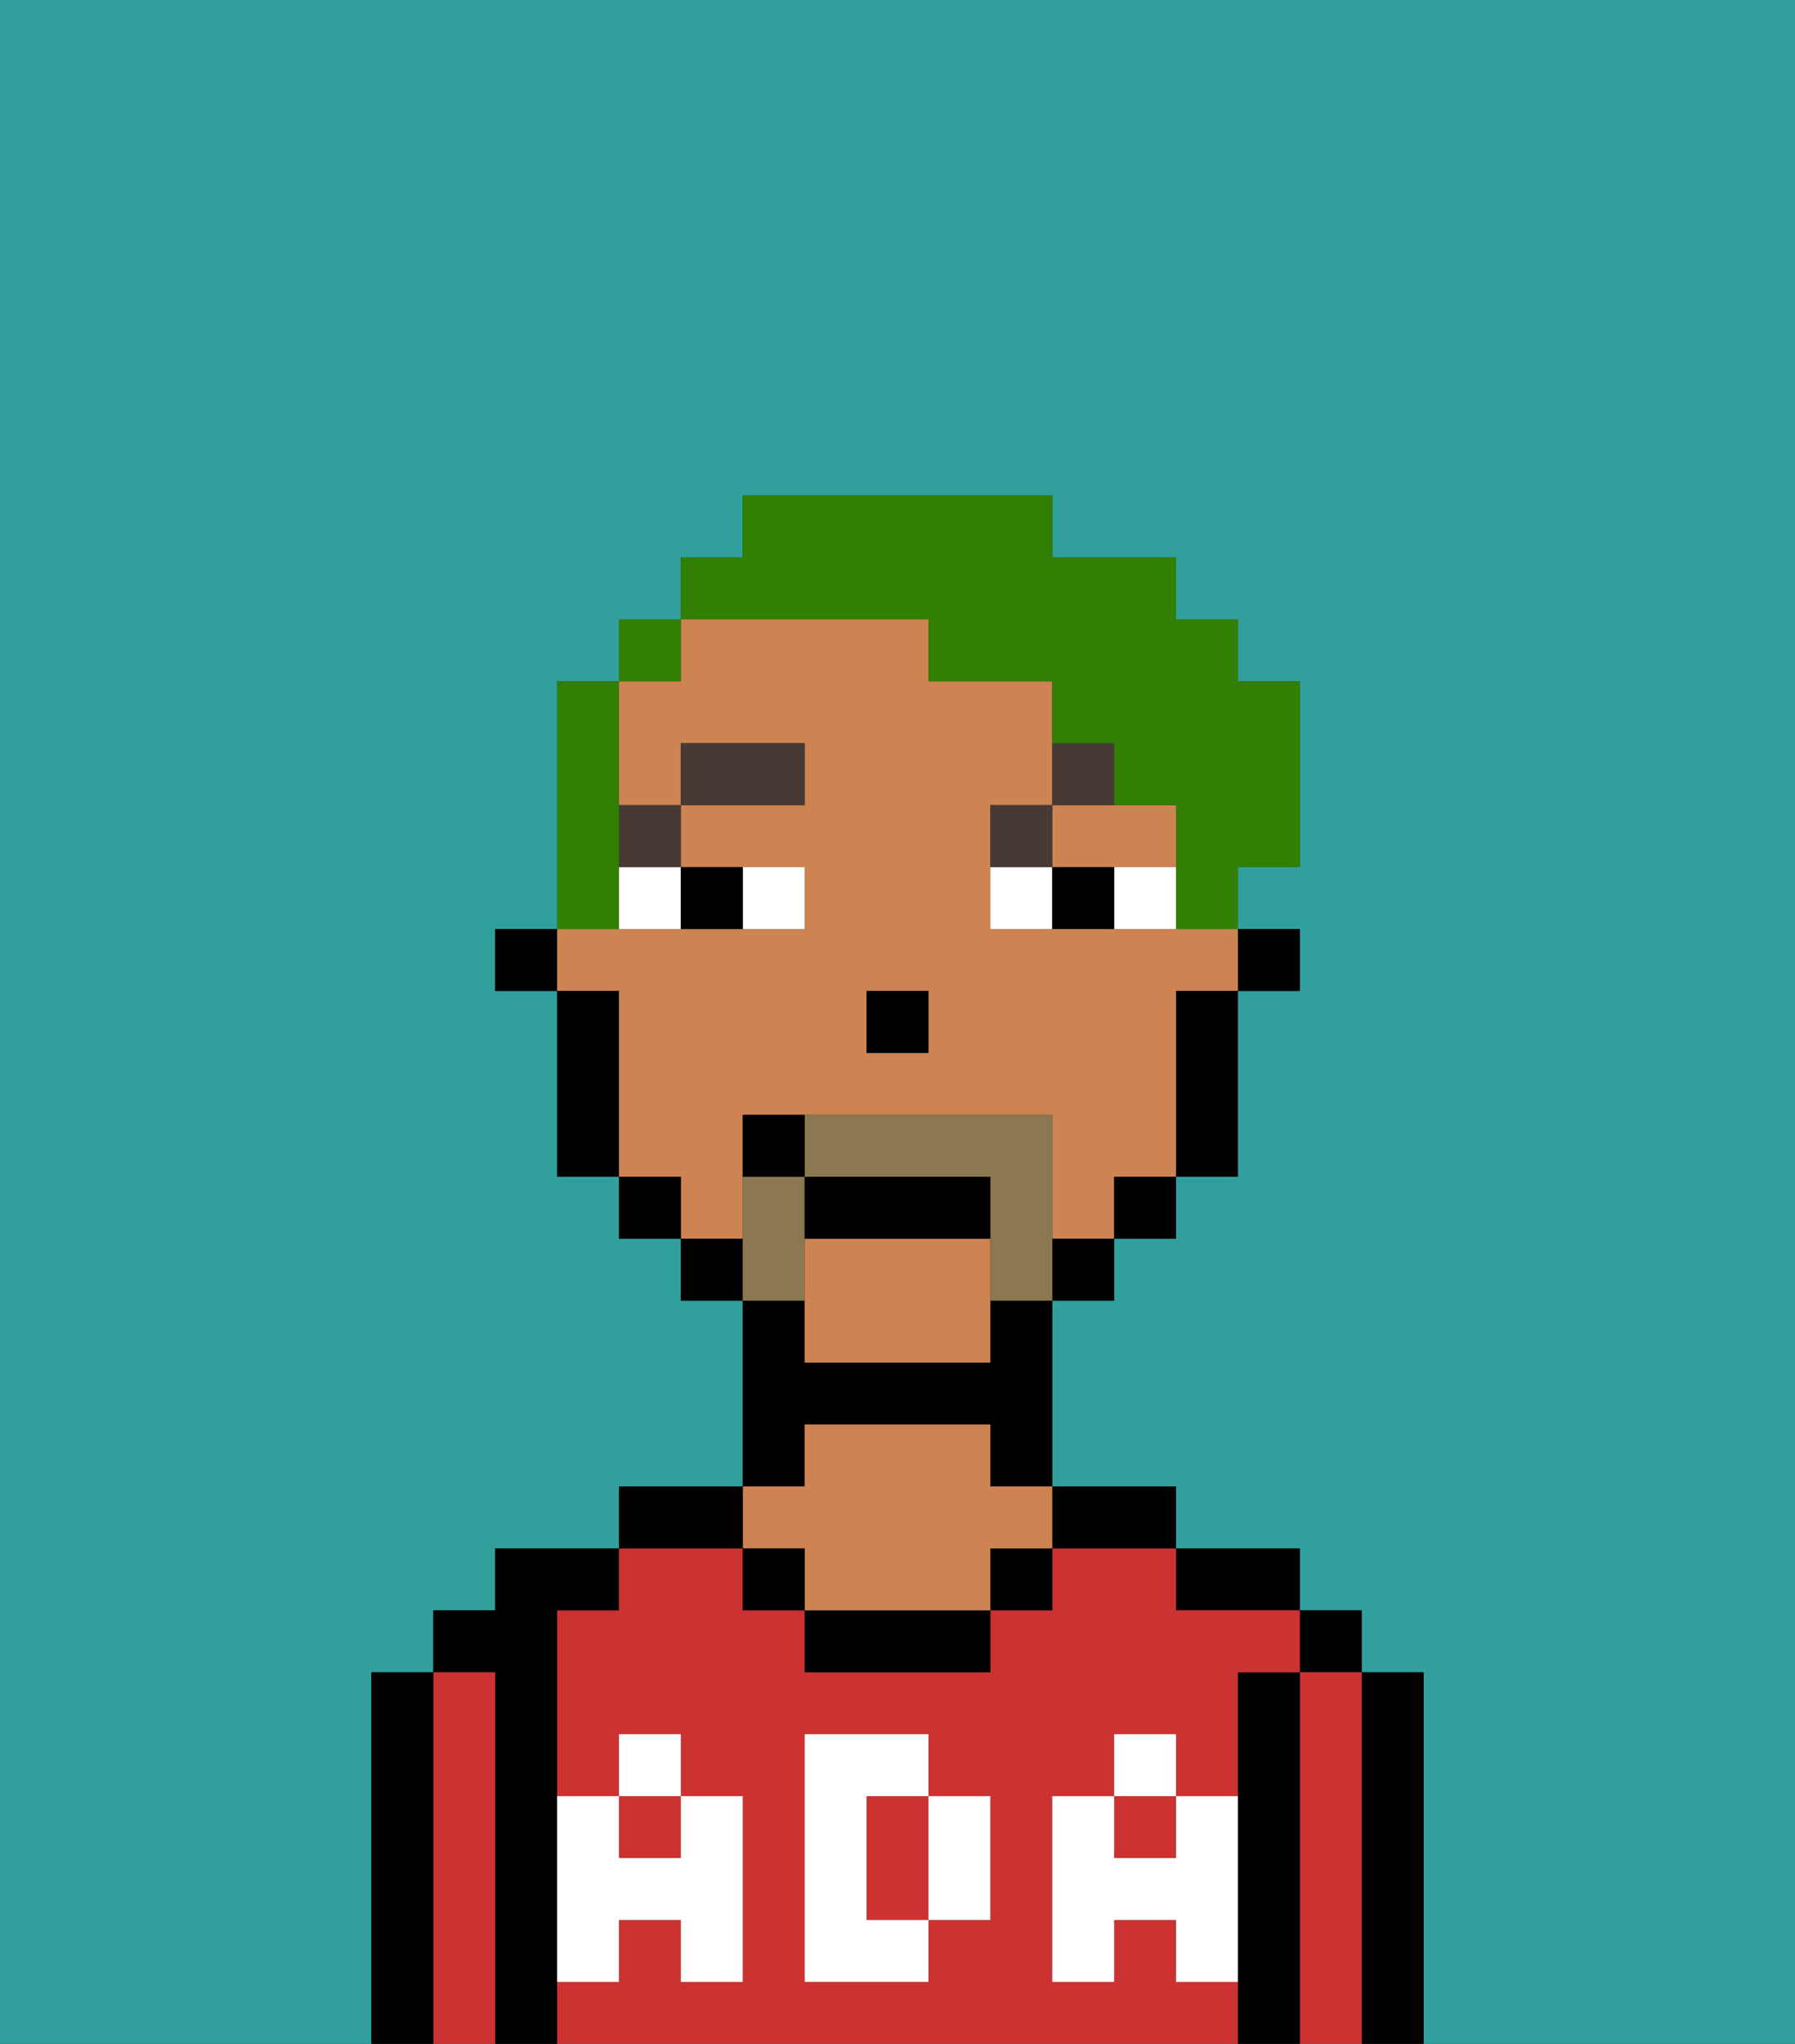 <svg xmlns="http://www.w3.org/2000/svg" viewBox="0 0 29 33"><rect x="0" y="0" width="29" height="33" fill="#333333" stroke="none"/><defs><style>polygon,rect,path{shape-rendering:crispedges;}.ha285-1{fill:#31a09d;}.ha285-2{fill:#000000;}.ha285-3{fill:#cc3232;}.ha285-4{fill:#ce8452;}.ha285-5{fill:#ffffff;}.ha285-6{fill:#ffffff;}.ha285-7{fill:#473a35;}.ha285-8{fill:#8c7850;}.ha285-9{fill:#317f03;}</style></defs><path class="ha285-1" d="M0,33H6V27H7V26H8V25h2V24h2V21H11V20H10V19H9V16H8V15H9V11h1V10h1V9h1V8h5V9h2v1h1v1h1v3H20v1h1v1H20v3H19v1H18v1H17v3h2v1h2v1h1v1h1v6h6V0H0Z"/><path class="ha285-2" d="M23,27H22v6h1V27Z"/><rect class="ha285-2" x="21" y="26" width="1" height="1"/><path class="ha285-3" d="M22,27H21v6h1V27Z"/><path class="ha285-2" d="M21,27H20v6h1V27Z"/><path class="ha285-2" d="M20,26h1V25H19v1Z"/><rect class="ha285-3" x="18" y="29" width="1" height="1"/><path class="ha285-3" d="M15,29H14v2h1V29Z"/><rect class="ha285-3" x="10" y="29" width="1" height="1"/><path class="ha285-3" d="M19,32V31H18v1H17V29h1V28h1v1h1V27h1V26H19V25H17v1H16v1H13V26H12V25H10v1H9v3h1V28h1v1h1v3H11V31H10v1H9v1H20V32Zm-3-2v1H15v1H13V28h2v1h1Z"/><path class="ha285-2" d="M18,25h1V24H17v1Z"/><rect class="ha285-2" x="16" y="25" width="1" height="1"/><path class="ha285-2" d="M13,26v1h3V26H13Z"/><path class="ha285-2" d="M13,23h3v1h1V21H16v1H13V21H12v3h1Z"/><path class="ha285-4" d="M13,25v1h3V25h1V24H16V23H13v1H12v1Z"/><rect class="ha285-2" x="12" y="25" width="1" height="1"/><path class="ha285-2" d="M12,24H10v1h2Z"/><path class="ha285-2" d="M9,31V26h1V25H8v1H7v1H8v6H9V31Z"/><path class="ha285-3" d="M8,27H7v6H8V27Z"/><path class="ha285-2" d="M7,27H6v6H7V27Z"/><path class="ha285-5" d="M19,30H18V29H17v3h1V31h1v1h1V29H19Z"/><rect class="ha285-5" x="18" y="28" width="1" height="1"/><path class="ha285-5" d="M15,30v1h1V29H15Z"/><path class="ha285-5" d="M14,30V29h1V28H13v4h2V31H14Z"/><path class="ha285-5" d="M9,32h1V31h1v1h1V29H11v1H10V29H9v3Z"/><rect class="ha285-5" x="10" y="28" width="1" height="1"/><rect class="ha285-2" x="20" y="15" width="1" height="1"/><path class="ha285-4" d="M12,19V18h5v2h1V19h1V16h1V15H16V13h1V11H15V10H11v1H10v2h1V12h2v1H11v1h2v1H9v1h1v3h1v1h1Zm2-3h1v1H14Z"/><path class="ha285-4" d="M13,20v2h3V20Z"/><path class="ha285-4" d="M18,14h1V13H17v1Z"/><path class="ha285-2" d="M19,17v2h1V16H19Z"/><rect class="ha285-2" x="18" y="19" width="1" height="1"/><rect class="ha285-2" x="17" y="20" width="1" height="1"/><rect class="ha285-2" x="11" y="20" width="1" height="1"/><rect class="ha285-2" x="10" y="19" width="1" height="1"/><path class="ha285-2" d="M10,16H9v3h1V16Z"/><rect class="ha285-2" x="8" y="15" width="1" height="1"/><rect class="ha285-2" x="14" y="16" width="1" height="1"/><path class="ha285-6" d="M13,15V14H12v1Z"/><path class="ha285-6" d="M10,15h1V14H10Z"/><path class="ha285-6" d="M18,14v1h1V14Z"/><path class="ha285-6" d="M16,14v1h1V14Z"/><path class="ha285-2" d="M12,15V14H11v1Z"/><path class="ha285-2" d="M17,14v1h1V14Z"/><rect class="ha285-7" x="10" y="13" width="1" height="1"/><rect class="ha285-7" x="11" y="12" width="2" height="1"/><path class="ha285-7" d="M17,13H16v1h1Z"/><path class="ha285-7" d="M18,12H17v1h1Z"/><path class="ha285-8" d="M17,19V18H13v1h3v2h1V19Z"/><path class="ha285-8" d="M13,20V19H12v2h1Z"/><path class="ha285-2" d="M16,19H13v1h3Z"/><path class="ha285-2" d="M12,18v1h1V18Z"/><path class="ha285-9" d="M10,14V11H9v4h1Z"/><rect class="ha285-9" x="10" y="10" width="1" height="1"/><path class="ha285-9" d="M15,10v1h2v1h1v1h1v2h1V14h1V11H20V10H19V9H17V8H12V9H11v1h4Z"/></svg>